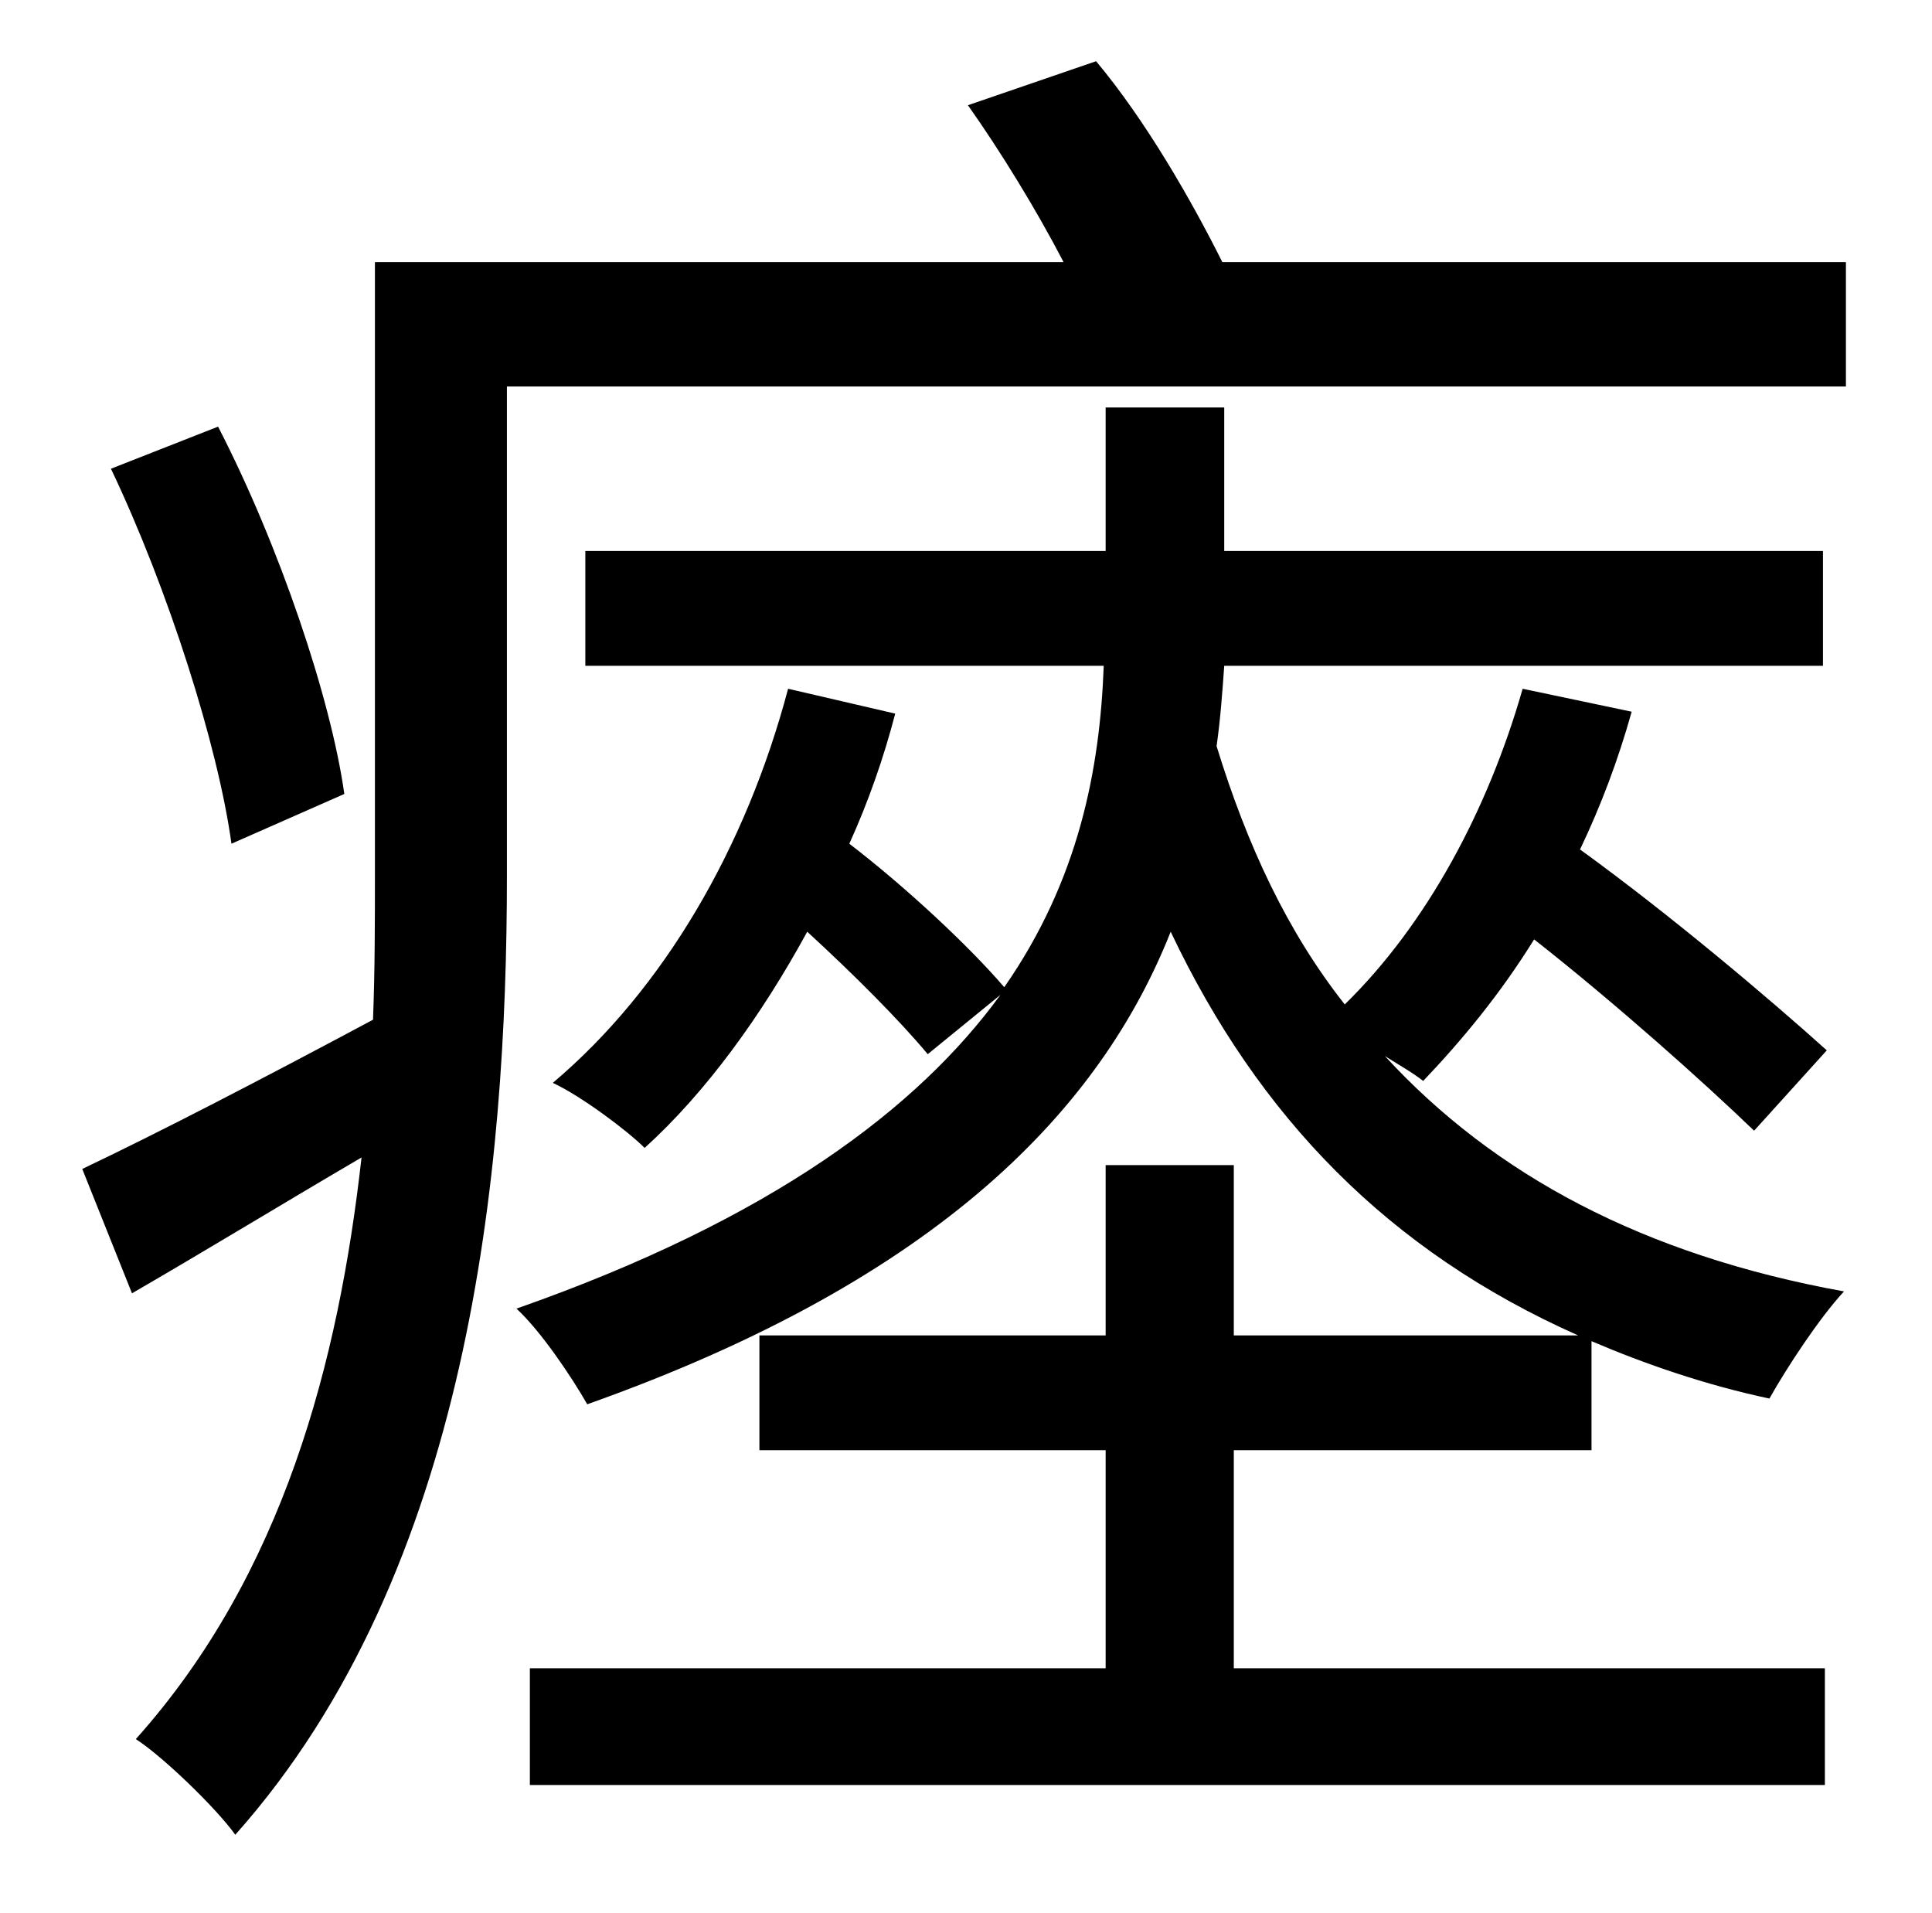 <?xml version="1.0" standalone="no"?>
<!DOCTYPE svg PUBLIC "-//W3C//DTD SVG 1.1//EN" "http://www.w3.org/Graphics/SVG/1.1/DTD/svg11.dtd" >
<svg xmlns="http://www.w3.org/2000/svg" xmlns:xlink="http://www.w3.org/1999/xlink" version="1.1" viewBox="-10 0 1010 1000">
   <path fill="currentColor"
d="M170 415l-59 26c-7 -51 -33 -133 -63 -196l56 -22c32 62 59 142 66 192zM822 758h-187v114h309v61h-677v-61h301v-114h-181v-60h181v-89h67v89h180c-99 -44 -167 -114 -213 -211c-36 91 -119 181 -305 247c-8 -14 -24 -38 -37 -50c134 -47 210 -105 253 -164l-38 31
c-15 -18 -39 -42 -63 -64c-24 44 -53 84 -85 113c-9 -9 -33 -27 -48 -34c58 -49 101 -123 123 -206l56 13c-6 23 -14 46 -24 68c30 23 63 54 81 75c39 -56 50 -114 52 -168h-271v-60h272v-75h62v75h313v60h-313c-1 14 -2 28 -4 42c16 52 37 97 67 135
c43 -42 75 -102 93 -165l57 12c-7 25 -16 49 -27 72c47 34 99 78 129 105l-38 42c-27 -26 -73 -67 -115 -100c-18 29 -38 53 -58 74c-5 -4 -12 -8 -20 -13c57 62 135 104 240 123c-13 14 -30 40 -39 56c-33 -7 -65 -18 -93 -30v57zM629 137h326v65h-700v256
c0 153 -19 363 -142 501c-10 -14 -38 -41 -52 -50c77 -86 106 -197 118 -304c-41 24 -82 49 -120 71l-26 -65c40 -19 94 -47 152 -78c1 -26 1 -52 1 -75v-321h360c-14 -27 -33 -58 -50 -82l67 -23c26 31 50 73 66 105z" />
</svg>
